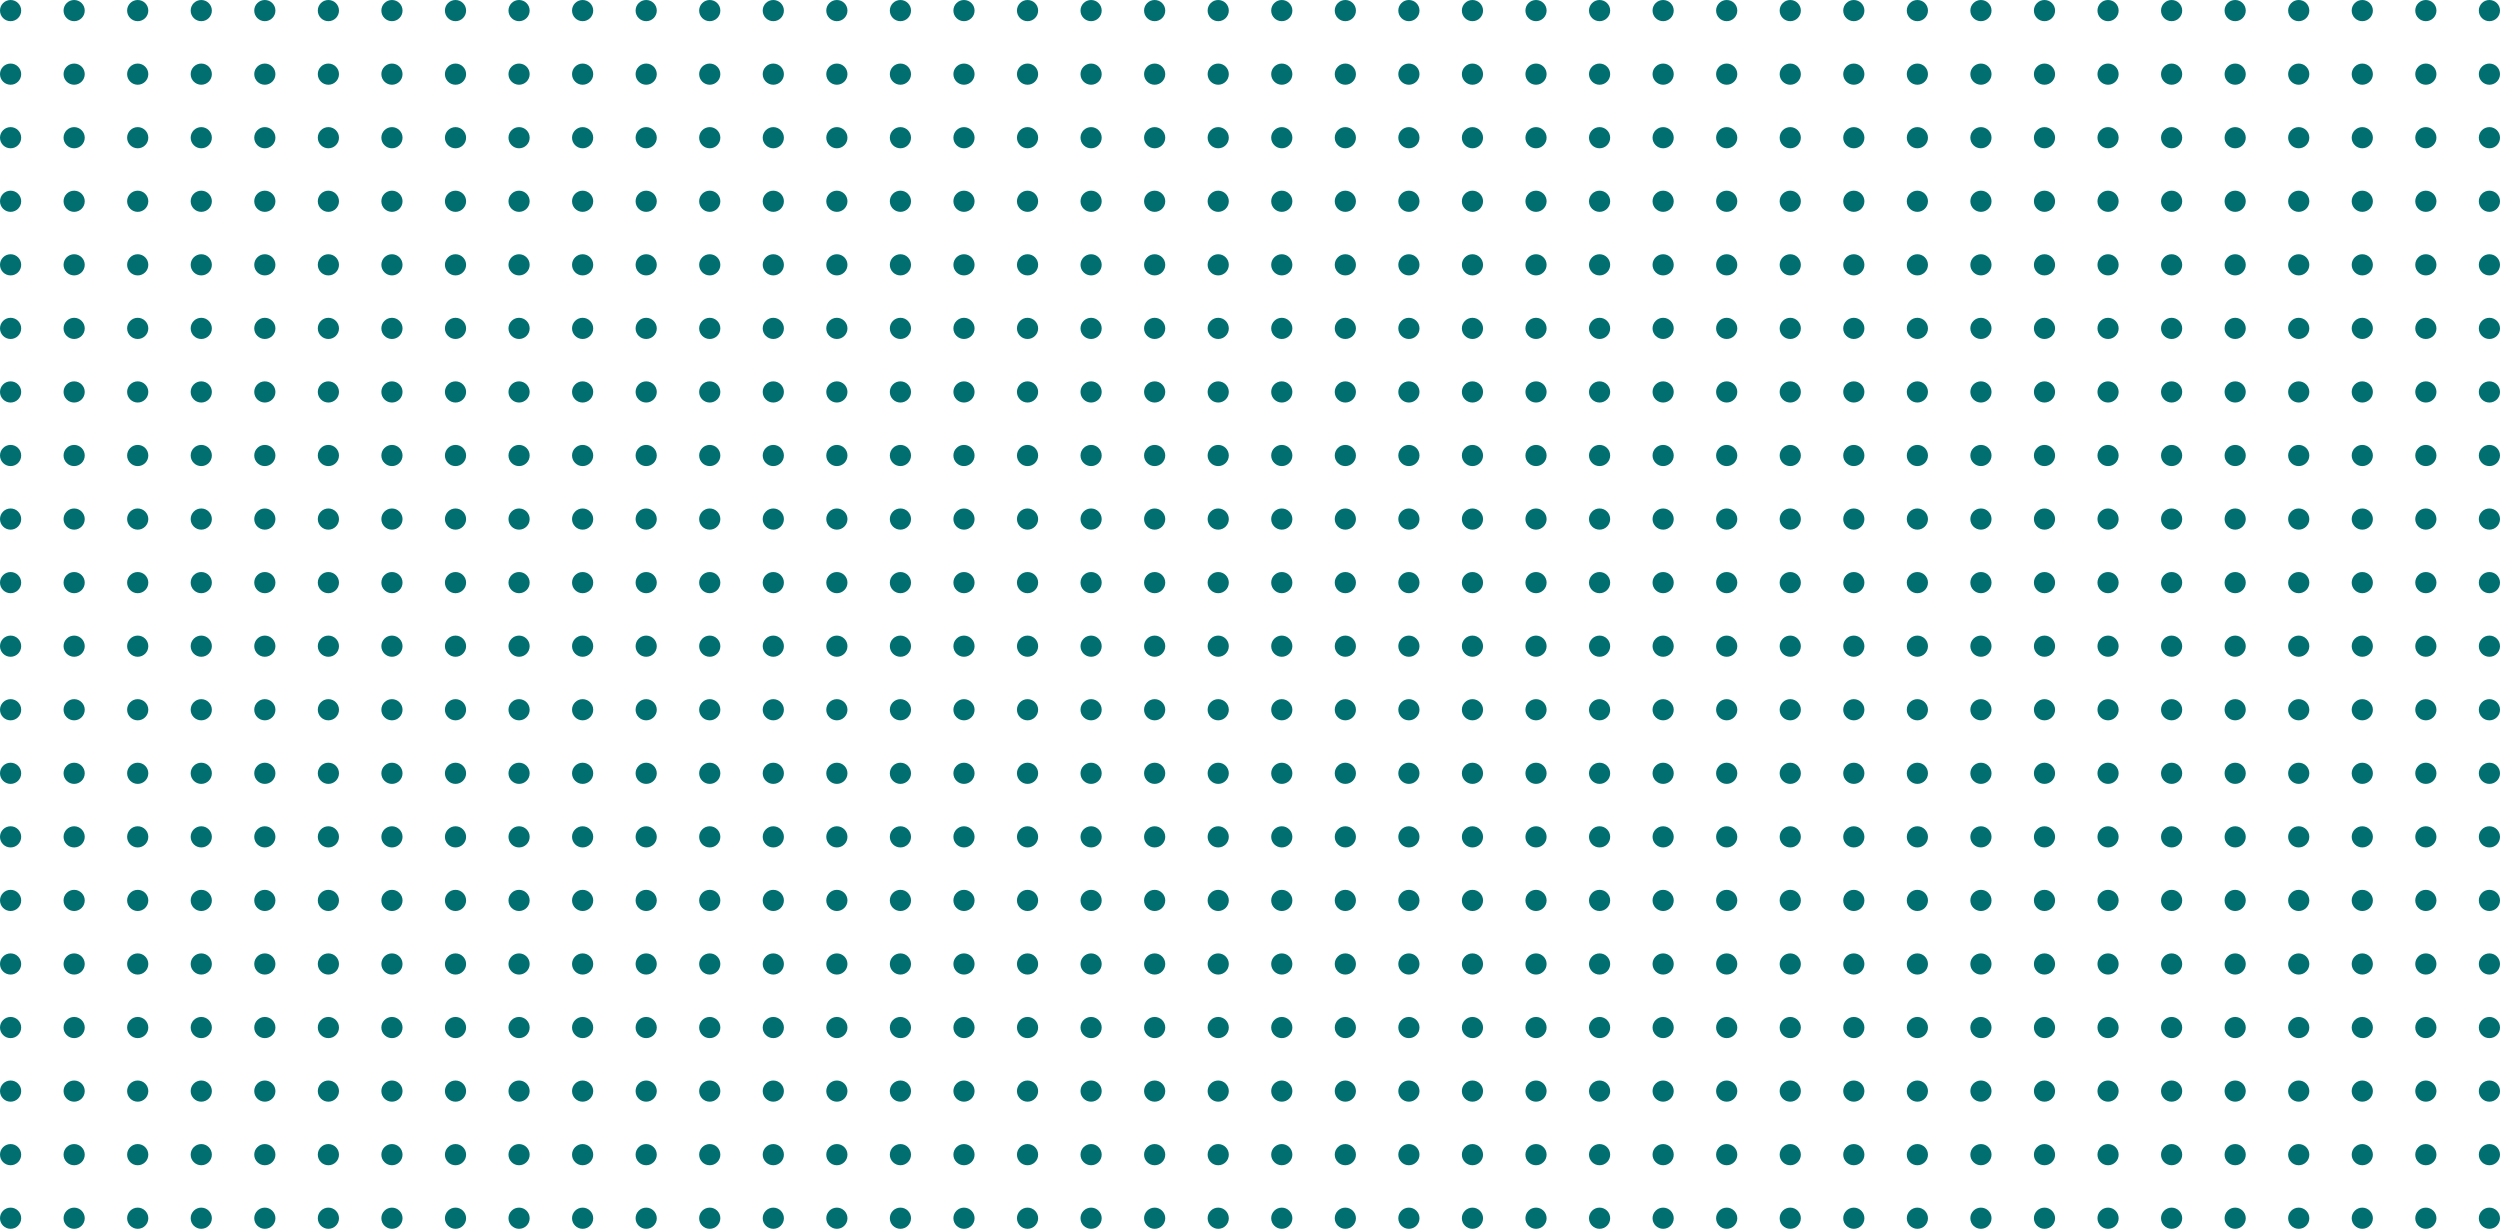<svg xmlns="http://www.w3.org/2000/svg" width="944" height="464" viewBox="0 0 944 464">
    <g fill="#016F70" fill-rule="nonzero">
        <circle cx="484" cy="4" r="4"/>
        <circle cx="484" cy="244" r="4"/>
        <circle cx="4" cy="244" r="4"/>
        <circle cx="724" cy="4" r="4"/>
        <circle cx="724" cy="244" r="4"/>
        <circle cx="244" cy="244" r="4"/>
        <circle cx="484" cy="28" r="4"/>
        <circle cx="484" cy="268" r="4"/>
        <circle cx="4" cy="268" r="4"/>
        <circle cx="724" cy="28" r="4"/>
        <circle cx="724" cy="268" r="4"/>
        <circle cx="724" cy="292" r="4"/>
        <circle cx="244" cy="268" r="4"/>
        <circle cx="508" cy="4" r="4"/>
        <circle cx="508" cy="244" r="4"/>
        <circle cx="28" cy="244" r="4"/>
        <circle cx="748" cy="4" r="4"/>
        <circle cx="748" cy="244" r="4"/>
        <circle cx="268" cy="244" r="4"/>
        <circle cx="508" cy="28" r="4"/>
        <circle cx="508" cy="268" r="4"/>
        <circle cx="28" cy="268" r="4"/>
        <circle cx="748" cy="28" r="4"/>
        <circle cx="748" cy="268" r="4"/>
        <circle cx="748" cy="292" r="4"/>
        <circle cx="268" cy="268" r="4"/>
        <circle cx="532" cy="4" r="4"/>
        <circle cx="532" cy="244" r="4"/>
        <circle cx="52" cy="244" r="4"/>
        <circle cx="772" cy="4" r="4"/>
        <circle cx="772" cy="244" r="4"/>
        <circle cx="292" cy="244" r="4"/>
        <circle cx="532" cy="28" r="4"/>
        <circle cx="532" cy="268" r="4"/>
        <circle cx="52" cy="268" r="4"/>
        <circle cx="772" cy="28" r="4"/>
        <circle cx="772" cy="268" r="4"/>
        <circle cx="772" cy="292" r="4"/>
        <circle cx="292" cy="268" r="4"/>
        <circle cx="556" cy="4" r="4"/>
        <circle cx="556" cy="244" r="4"/>
        <circle cx="76" cy="244" r="4"/>
        <circle cx="796" cy="4" r="4"/>
        <circle cx="796" cy="244" r="4"/>
        <circle cx="316" cy="244" r="4"/>
        <circle cx="556" cy="28" r="4"/>
        <circle cx="556" cy="268" r="4"/>
        <circle cx="76" cy="268" r="4"/>
        <circle cx="796" cy="28" r="4"/>
        <circle cx="796" cy="268" r="4"/>
        <circle cx="796" cy="292" r="4"/>
        <circle cx="316" cy="268" r="4"/>
        <circle cx="580" cy="4" r="4"/>
        <circle cx="580" cy="244" r="4"/>
        <circle cx="100" cy="244" r="4"/>
        <circle cx="820" cy="4" r="4"/>
        <circle cx="820" cy="244" r="4"/>
        <circle cx="340" cy="244" r="4"/>
        <circle cx="580" cy="28" r="4"/>
        <circle cx="580" cy="268" r="4"/>
        <circle cx="100" cy="268" r="4"/>
        <circle cx="820" cy="28" r="4"/>
        <circle cx="820" cy="268" r="4"/>
        <circle cx="820" cy="292" r="4"/>
        <circle cx="340" cy="268" r="4"/>
        <circle cx="604" cy="4" r="4"/>
        <circle cx="604" cy="244" r="4"/>
        <circle cx="124" cy="244" r="4"/>
        <circle cx="844" cy="4" r="4"/>
        <circle cx="844" cy="244" r="4"/>
        <circle cx="364" cy="244" r="4"/>
        <circle cx="604" cy="28" r="4"/>
        <circle cx="604" cy="268" r="4"/>
        <circle cx="124" cy="268" r="4"/>
        <circle cx="844" cy="28" r="4"/>
        <circle cx="844" cy="268" r="4"/>
        <circle cx="844" cy="292" r="4"/>
        <circle cx="364" cy="268" r="4"/>
        <circle cx="628" cy="4" r="4"/>
        <circle cx="628" cy="244" r="4"/>
        <circle cx="148" cy="244" r="4"/>
        <circle cx="868" cy="4" r="4"/>
        <circle cx="868" cy="244" r="4"/>
        <circle cx="388" cy="244" r="4"/>
        <circle cx="628" cy="28" r="4"/>
        <circle cx="628" cy="268" r="4"/>
        <circle cx="148" cy="268" r="4"/>
        <circle cx="868" cy="28" r="4"/>
        <circle cx="868" cy="268" r="4"/>
        <circle cx="868" cy="292" r="4"/>
        <circle cx="388" cy="268" r="4"/>
        <circle cx="652" cy="4" r="4"/>
        <circle cx="652" cy="244" r="4"/>
        <circle cx="172" cy="244" r="4"/>
        <circle cx="892" cy="4" r="4"/>
        <circle cx="892" cy="244" r="4"/>
        <circle cx="412" cy="244" r="4"/>
        <circle cx="652" cy="28" r="4"/>
        <circle cx="652" cy="268" r="4"/>
        <circle cx="172" cy="268" r="4"/>
        <circle cx="892" cy="28" r="4"/>
        <circle cx="892" cy="268" r="4"/>
        <circle cx="892" cy="292" r="4"/>
        <circle cx="412" cy="268" r="4"/>
        <circle cx="676" cy="4" r="4"/>
        <circle cx="676" cy="244" r="4"/>
        <circle cx="196" cy="244" r="4"/>
        <circle cx="916" cy="4" r="4"/>
        <circle cx="916" cy="244" r="4"/>
        <circle cx="436" cy="244" r="4"/>
        <circle cx="676" cy="28" r="4"/>
        <circle cx="676" cy="268" r="4"/>
        <circle cx="196" cy="268" r="4"/>
        <circle cx="916" cy="28" r="4"/>
        <circle cx="916" cy="268" r="4"/>
        <circle cx="916" cy="292" r="4"/>
        <circle cx="436" cy="268" r="4"/>
        <circle cx="700" cy="4" r="4"/>
        <circle cx="700" cy="244" r="4"/>
        <circle cx="220" cy="244" r="4"/>
        <circle cx="940" cy="4" r="4"/>
        <circle cx="940" cy="244" r="4"/>
        <circle cx="460" cy="244" r="4"/>
        <circle cx="700" cy="28" r="4"/>
        <circle cx="700" cy="268" r="4"/>
        <circle cx="220" cy="268" r="4"/>
        <circle cx="940" cy="28" r="4"/>
        <circle cx="940" cy="268" r="4"/>
        <circle cx="460" cy="268" r="4"/>
        <circle cx="484" cy="52" r="4"/>
        <circle cx="4" cy="52" r="4"/>
        <circle cx="4" cy="4" r="4"/>
        <circle cx="484" cy="292" r="4"/>
        <circle cx="4" cy="292" r="4"/>
        <circle cx="724" cy="52" r="4"/>
        <circle cx="244" cy="52" r="4"/>
        <circle cx="244" cy="4" r="4"/>
        <circle cx="244" cy="292" r="4"/>
        <circle cx="508" cy="52" r="4"/>
        <circle cx="28" cy="52" r="4"/>
        <circle cx="28" cy="4" r="4"/>
        <circle cx="508" cy="292" r="4"/>
        <circle cx="28" cy="292" r="4"/>
        <circle cx="748" cy="52" r="4"/>
        <circle cx="268" cy="52" r="4"/>
        <circle cx="268" cy="4" r="4"/>
        <circle cx="268" cy="292" r="4"/>
        <circle cx="532" cy="52" r="4"/>
        <circle cx="52" cy="52" r="4"/>
        <circle cx="52" cy="4" r="4"/>
        <circle cx="532" cy="292" r="4"/>
        <circle cx="52" cy="292" r="4"/>
        <circle cx="772" cy="52" r="4"/>
        <circle cx="292" cy="52" r="4"/>
        <circle cx="292" cy="4" r="4"/>
        <circle cx="292" cy="292" r="4"/>
        <circle cx="556" cy="52" r="4"/>
        <circle cx="76" cy="52" r="4"/>
        <circle cx="76" cy="4" r="4"/>
        <circle cx="556" cy="292" r="4"/>
        <circle cx="76" cy="292" r="4"/>
        <circle cx="796" cy="52" r="4"/>
        <circle cx="316" cy="52" r="4"/>
        <circle cx="316" cy="4" r="4"/>
        <circle cx="316" cy="292" r="4"/>
        <circle cx="580" cy="52" r="4"/>
        <circle cx="100" cy="52" r="4"/>
        <circle cx="100" cy="4" r="4"/>
        <circle cx="580" cy="292" r="4"/>
        <circle cx="100" cy="292" r="4"/>
        <circle cx="820" cy="52" r="4"/>
        <circle cx="340" cy="52" r="4"/>
        <circle cx="340" cy="4" r="4"/>
        <circle cx="340" cy="292" r="4"/>
        <circle cx="604" cy="52" r="4"/>
        <circle cx="124" cy="52" r="4"/>
        <circle cx="124" cy="4" r="4"/>
        <circle cx="604" cy="292" r="4"/>
        <circle cx="124" cy="292" r="4"/>
        <circle cx="844" cy="52" r="4"/>
        <circle cx="364" cy="52" r="4"/>
        <circle cx="364" cy="4" r="4"/>
        <circle cx="364" cy="292" r="4"/>
        <circle cx="628" cy="52" r="4"/>
        <circle cx="148" cy="52" r="4"/>
        <circle cx="148" cy="4" r="4"/>
        <circle cx="628" cy="292" r="4"/>
        <circle cx="148" cy="292" r="4"/>
        <circle cx="868" cy="52" r="4"/>
        <circle cx="388" cy="52" r="4"/>
        <circle cx="388" cy="4" r="4"/>
        <circle cx="388" cy="292" r="4"/>
        <circle cx="652" cy="52" r="4"/>
        <circle cx="172" cy="52" r="4"/>
        <circle cx="172" cy="4" r="4"/>
        <circle cx="652" cy="292" r="4"/>
        <circle cx="172" cy="292" r="4"/>
        <circle cx="892" cy="52" r="4"/>
        <circle cx="412" cy="52" r="4"/>
        <circle cx="412" cy="4" r="4"/>
        <circle cx="412" cy="292" r="4"/>
        <circle cx="676" cy="52" r="4"/>
        <circle cx="196" cy="52" r="4"/>
        <circle cx="196" cy="4" r="4"/>
        <circle cx="676" cy="292" r="4"/>
        <circle cx="196" cy="292" r="4"/>
        <circle cx="916" cy="52" r="4"/>
        <circle cx="436" cy="52" r="4"/>
        <circle cx="436" cy="4" r="4"/>
        <circle cx="436" cy="292" r="4"/>
        <circle cx="700" cy="52" r="4"/>
        <circle cx="220" cy="52" r="4"/>
        <circle cx="220" cy="4" r="4"/>
        <circle cx="700" cy="292" r="4"/>
        <circle cx="220" cy="292" r="4"/>
        <circle cx="940" cy="52" r="4"/>
        <circle cx="460" cy="52" r="4"/>
        <circle cx="460" cy="4" r="4"/>
        <circle cx="940" cy="292" r="4"/>
        <circle cx="460" cy="292" r="4"/>
        <circle cx="484" cy="76" r="4"/>
        <circle cx="4" cy="76" r="4"/>
        <circle cx="4" cy="28" r="4"/>
        <circle cx="484" cy="316" r="4"/>
        <circle cx="4" cy="316" r="4"/>
        <circle cx="724" cy="76" r="4"/>
        <circle cx="244" cy="76" r="4"/>
        <circle cx="244" cy="28" r="4"/>
        <circle cx="724" cy="316" r="4"/>
        <circle cx="244" cy="316" r="4"/>
        <circle cx="508" cy="76" r="4"/>
        <circle cx="28" cy="76" r="4"/>
        <circle cx="28" cy="28" r="4"/>
        <circle cx="508" cy="316" r="4"/>
        <circle cx="28" cy="316" r="4"/>
        <circle cx="748" cy="76" r="4"/>
        <circle cx="268" cy="76" r="4"/>
        <circle cx="268" cy="28" r="4"/>
        <circle cx="748" cy="316" r="4"/>
        <circle cx="268" cy="316" r="4"/>
        <circle cx="532" cy="76" r="4"/>
        <circle cx="52" cy="76" r="4"/>
        <circle cx="52" cy="28" r="4"/>
        <circle cx="532" cy="316" r="4"/>
        <circle cx="52" cy="316" r="4"/>
        <circle cx="772" cy="76" r="4"/>
        <circle cx="292" cy="76" r="4"/>
        <circle cx="292" cy="28" r="4"/>
        <circle cx="772" cy="316" r="4"/>
        <circle cx="292" cy="316" r="4"/>
        <circle cx="556" cy="76" r="4"/>
        <circle cx="76" cy="76" r="4"/>
        <circle cx="76" cy="28" r="4"/>
        <circle cx="556" cy="316" r="4"/>
        <circle cx="76" cy="316" r="4"/>
        <circle cx="796" cy="76" r="4"/>
        <circle cx="316" cy="76" r="4"/>
        <circle cx="316" cy="28" r="4"/>
        <circle cx="796" cy="316" r="4"/>
        <circle cx="316" cy="316" r="4"/>
        <circle cx="580" cy="76" r="4"/>
        <circle cx="100" cy="76" r="4"/>
        <circle cx="100" cy="28" r="4"/>
        <circle cx="580" cy="316" r="4"/>
        <circle cx="100" cy="316" r="4"/>
        <circle cx="820" cy="76" r="4"/>
        <circle cx="340" cy="76" r="4"/>
        <circle cx="340" cy="28" r="4"/>
        <circle cx="820" cy="316" r="4"/>
        <circle cx="340" cy="316" r="4"/>
        <circle cx="604" cy="76" r="4"/>
        <circle cx="124" cy="76" r="4"/>
        <circle cx="124" cy="28" r="4"/>
        <circle cx="604" cy="316" r="4"/>
        <circle cx="124" cy="316" r="4"/>
        <circle cx="844" cy="76" r="4"/>
        <circle cx="364" cy="76" r="4"/>
        <circle cx="364" cy="28" r="4"/>
        <circle cx="844" cy="316" r="4"/>
        <circle cx="364" cy="316" r="4"/>
        <circle cx="628" cy="76" r="4"/>
        <circle cx="148" cy="76" r="4"/>
        <circle cx="148" cy="28" r="4"/>
        <circle cx="628" cy="316" r="4"/>
        <circle cx="148" cy="316" r="4"/>
        <circle cx="868" cy="76" r="4"/>
        <circle cx="388" cy="76" r="4"/>
        <circle cx="388" cy="28" r="4"/>
        <circle cx="868" cy="316" r="4"/>
        <circle cx="388" cy="316" r="4"/>
        <circle cx="652" cy="76" r="4"/>
        <circle cx="172" cy="76" r="4"/>
        <circle cx="172" cy="28" r="4"/>
        <circle cx="652" cy="316" r="4"/>
        <circle cx="172" cy="316" r="4"/>
        <circle cx="892" cy="76" r="4"/>
        <circle cx="412" cy="76" r="4"/>
        <circle cx="412" cy="28" r="4"/>
        <circle cx="892" cy="316" r="4"/>
        <circle cx="412" cy="316" r="4"/>
        <circle cx="676" cy="76" r="4"/>
        <circle cx="196" cy="76" r="4"/>
        <circle cx="196" cy="28" r="4"/>
        <circle cx="676" cy="316" r="4"/>
        <circle cx="196" cy="316" r="4"/>
        <circle cx="916" cy="76" r="4"/>
        <circle cx="436" cy="76" r="4"/>
        <circle cx="436" cy="28" r="4"/>
        <circle cx="916" cy="316" r="4"/>
        <circle cx="436" cy="316" r="4"/>
        <circle cx="700" cy="76" r="4"/>
        <circle cx="220" cy="76" r="4"/>
        <circle cx="220" cy="28" r="4"/>
        <circle cx="700" cy="316" r="4"/>
        <circle cx="220" cy="316" r="4"/>
        <circle cx="940" cy="76" r="4"/>
        <circle cx="460" cy="76" r="4"/>
        <circle cx="460" cy="28" r="4"/>
        <circle cx="940" cy="316" r="4"/>
        <circle cx="460" cy="316" r="4"/>
        <circle cx="484" cy="100" r="4"/>
        <circle cx="4" cy="100" r="4"/>
        <circle cx="484" cy="340" r="4"/>
        <circle cx="4" cy="340" r="4"/>
        <circle cx="724" cy="100" r="4"/>
        <circle cx="244" cy="100" r="4"/>
        <circle cx="724" cy="340" r="4"/>
        <circle cx="244" cy="340" r="4"/>
        <circle cx="508" cy="100" r="4"/>
        <circle cx="28" cy="100" r="4"/>
        <circle cx="508" cy="340" r="4"/>
        <circle cx="28" cy="340" r="4"/>
        <circle cx="748" cy="100" r="4"/>
        <circle cx="268" cy="100" r="4"/>
        <circle cx="748" cy="340" r="4"/>
        <circle cx="268" cy="340" r="4"/>
        <circle cx="532" cy="100" r="4"/>
        <circle cx="52" cy="100" r="4"/>
        <circle cx="532" cy="340" r="4"/>
        <circle cx="52" cy="340" r="4"/>
        <circle cx="772" cy="100" r="4"/>
        <circle cx="292" cy="100" r="4"/>
        <circle cx="772" cy="340" r="4"/>
        <circle cx="292" cy="340" r="4"/>
        <circle cx="556" cy="100" r="4"/>
        <circle cx="76" cy="100" r="4"/>
        <circle cx="556" cy="340" r="4"/>
        <circle cx="76" cy="340" r="4"/>
        <circle cx="796" cy="100" r="4"/>
        <circle cx="316" cy="100" r="4"/>
        <circle cx="796" cy="340" r="4"/>
        <circle cx="316" cy="340" r="4"/>
        <circle cx="580" cy="100" r="4"/>
        <circle cx="100" cy="100" r="4"/>
        <circle cx="580" cy="340" r="4"/>
        <circle cx="100" cy="340" r="4"/>
        <circle cx="820" cy="100" r="4"/>
        <circle cx="340" cy="100" r="4"/>
        <circle cx="820" cy="340" r="4"/>
        <circle cx="340" cy="340" r="4"/>
        <circle cx="604" cy="100" r="4"/>
        <circle cx="124" cy="100" r="4"/>
        <circle cx="604" cy="340" r="4"/>
        <circle cx="124" cy="340" r="4"/>
        <circle cx="844" cy="100" r="4"/>
        <circle cx="364" cy="100" r="4"/>
        <circle cx="844" cy="340" r="4"/>
        <circle cx="364" cy="340" r="4"/>
        <circle cx="628" cy="100" r="4"/>
        <circle cx="148" cy="100" r="4"/>
        <circle cx="628" cy="340" r="4"/>
        <circle cx="148" cy="340" r="4"/>
        <circle cx="868" cy="100" r="4"/>
        <circle cx="388" cy="100" r="4"/>
        <circle cx="868" cy="340" r="4"/>
        <circle cx="388" cy="340" r="4"/>
        <circle cx="652" cy="100" r="4"/>
        <circle cx="172" cy="100" r="4"/>
        <circle cx="652" cy="340" r="4"/>
        <circle cx="172" cy="340" r="4"/>
        <circle cx="892" cy="100" r="4"/>
        <circle cx="412" cy="100" r="4"/>
        <circle cx="892" cy="340" r="4"/>
        <circle cx="412" cy="340" r="4"/>
        <circle cx="676" cy="100" r="4"/>
        <circle cx="196" cy="100" r="4"/>
        <circle cx="676" cy="340" r="4"/>
        <circle cx="196" cy="340" r="4"/>
        <circle cx="916" cy="100" r="4"/>
        <circle cx="436" cy="100" r="4"/>
        <circle cx="916" cy="340" r="4"/>
        <circle cx="436" cy="340" r="4"/>
        <circle cx="700" cy="100" r="4"/>
        <circle cx="220" cy="100" r="4"/>
        <circle cx="700" cy="340" r="4"/>
        <circle cx="220" cy="340" r="4"/>
        <circle cx="940" cy="100" r="4"/>
        <circle cx="460" cy="100" r="4"/>
        <circle cx="940" cy="340" r="4"/>
        <circle cx="460" cy="340" r="4"/>
        <circle cx="484" cy="124" r="4"/>
        <circle cx="4" cy="124" r="4"/>
        <circle cx="484" cy="364" r="4"/>
        <circle cx="4" cy="364" r="4"/>
        <circle cx="724" cy="124" r="4"/>
        <circle cx="244" cy="124" r="4"/>
        <circle cx="724" cy="364" r="4"/>
        <circle cx="244" cy="364" r="4"/>
        <circle cx="508" cy="124" r="4"/>
        <circle cx="28" cy="124" r="4"/>
        <circle cx="508" cy="364" r="4"/>
        <circle cx="28" cy="364" r="4"/>
        <circle cx="748" cy="124" r="4"/>
        <circle cx="268" cy="124" r="4"/>
        <circle cx="748" cy="364" r="4"/>
        <circle cx="268" cy="364" r="4"/>
        <circle cx="532" cy="124" r="4"/>
        <circle cx="52" cy="124" r="4"/>
        <circle cx="532" cy="364" r="4"/>
        <circle cx="52" cy="364" r="4"/>
        <circle cx="772" cy="124" r="4"/>
        <circle cx="292" cy="124" r="4"/>
        <circle cx="772" cy="364" r="4"/>
        <circle cx="292" cy="364" r="4"/>
        <circle cx="556" cy="124" r="4"/>
        <circle cx="76" cy="124" r="4"/>
        <circle cx="556" cy="364" r="4"/>
        <circle cx="76" cy="364" r="4"/>
        <circle cx="796" cy="124" r="4"/>
        <circle cx="316" cy="124" r="4"/>
        <circle cx="796" cy="364" r="4"/>
        <circle cx="316" cy="364" r="4"/>
        <circle cx="580" cy="124" r="4"/>
        <circle cx="100" cy="124" r="4"/>
        <circle cx="580" cy="364" r="4"/>
        <circle cx="100" cy="364" r="4"/>
        <circle cx="820" cy="124" r="4"/>
        <circle cx="340" cy="124" r="4"/>
        <circle cx="820" cy="364" r="4"/>
        <circle cx="340" cy="364" r="4"/>
        <circle cx="604" cy="124" r="4"/>
        <circle cx="124" cy="124" r="4"/>
        <circle cx="604" cy="364" r="4"/>
        <circle cx="124" cy="364" r="4"/>
        <circle cx="844" cy="124" r="4"/>
        <circle cx="364" cy="124" r="4"/>
        <circle cx="844" cy="364" r="4"/>
        <circle cx="364" cy="364" r="4"/>
        <circle cx="628" cy="124" r="4"/>
        <circle cx="148" cy="124" r="4"/>
        <circle cx="628" cy="364" r="4"/>
        <circle cx="148" cy="364" r="4"/>
        <circle cx="868" cy="124" r="4"/>
        <circle cx="388" cy="124" r="4"/>
        <circle cx="868" cy="364" r="4"/>
        <circle cx="388" cy="364" r="4"/>
        <circle cx="652" cy="124" r="4"/>
        <circle cx="172" cy="124" r="4"/>
        <circle cx="652" cy="364" r="4"/>
        <circle cx="172" cy="364" r="4"/>
        <circle cx="892" cy="124" r="4"/>
        <circle cx="412" cy="124" r="4"/>
        <circle cx="892" cy="364" r="4"/>
        <circle cx="412" cy="364" r="4"/>
        <circle cx="676" cy="124" r="4"/>
        <circle cx="196" cy="124" r="4"/>
        <circle cx="676" cy="364" r="4"/>
        <circle cx="196" cy="364" r="4"/>
        <circle cx="916" cy="124" r="4"/>
        <circle cx="436" cy="124" r="4"/>
        <circle cx="916" cy="364" r="4"/>
        <circle cx="436" cy="364" r="4"/>
        <circle cx="700" cy="124" r="4"/>
        <circle cx="220" cy="124" r="4"/>
        <circle cx="700" cy="364" r="4"/>
        <circle cx="220" cy="364" r="4"/>
        <circle cx="940" cy="124" r="4"/>
        <circle cx="460" cy="124" r="4"/>
        <circle cx="940" cy="364" r="4"/>
        <circle cx="460" cy="364" r="4"/>
        <circle cx="484" cy="148" r="4"/>
        <circle cx="4" cy="148" r="4"/>
        <circle cx="484" cy="388" r="4"/>
        <circle cx="4" cy="388" r="4"/>
        <circle cx="4" cy="436" r="4"/>
        <circle cx="724" cy="148" r="4"/>
        <circle cx="244" cy="148" r="4"/>
        <circle cx="724" cy="388" r="4"/>
        <circle cx="244" cy="388" r="4"/>
        <circle cx="244" cy="436" r="4"/>
        <circle cx="508" cy="148" r="4"/>
        <circle cx="28" cy="148" r="4"/>
        <circle cx="508" cy="388" r="4"/>
        <circle cx="28" cy="388" r="4"/>
        <circle cx="28" cy="436" r="4"/>
        <circle cx="748" cy="148" r="4"/>
        <circle cx="268" cy="148" r="4"/>
        <circle cx="748" cy="388" r="4"/>
        <circle cx="268" cy="388" r="4"/>
        <circle cx="268" cy="436" r="4"/>
        <circle cx="532" cy="148" r="4"/>
        <circle cx="52" cy="148" r="4"/>
        <circle cx="532" cy="388" r="4"/>
        <circle cx="52" cy="388" r="4"/>
        <circle cx="52" cy="436" r="4"/>
        <circle cx="772" cy="148" r="4"/>
        <circle cx="292" cy="148" r="4"/>
        <circle cx="772" cy="388" r="4"/>
        <circle cx="292" cy="388" r="4"/>
        <circle cx="292" cy="436" r="4"/>
        <circle cx="556" cy="148" r="4"/>
        <circle cx="76" cy="148" r="4"/>
        <circle cx="556" cy="388" r="4"/>
        <circle cx="76" cy="388" r="4"/>
        <circle cx="76" cy="436" r="4"/>
        <circle cx="796" cy="148" r="4"/>
        <circle cx="316" cy="148" r="4"/>
        <circle cx="796" cy="388" r="4"/>
        <circle cx="316" cy="388" r="4"/>
        <circle cx="316" cy="436" r="4"/>
        <circle cx="580" cy="148" r="4"/>
        <circle cx="100" cy="148" r="4"/>
        <circle cx="580" cy="388" r="4"/>
        <circle cx="100" cy="388" r="4"/>
        <circle cx="100" cy="436" r="4"/>
        <circle cx="820" cy="148" r="4"/>
        <circle cx="340" cy="148" r="4"/>
        <circle cx="820" cy="388" r="4"/>
        <circle cx="340" cy="388" r="4"/>
        <circle cx="340" cy="436" r="4"/>
        <circle cx="604" cy="148" r="4"/>
        <circle cx="124" cy="148" r="4"/>
        <circle cx="604" cy="388" r="4"/>
        <circle cx="124" cy="388" r="4"/>
        <circle cx="124" cy="436" r="4"/>
        <circle cx="844" cy="148" r="4"/>
        <circle cx="364" cy="148" r="4"/>
        <circle cx="844" cy="388" r="4"/>
        <circle cx="364" cy="388" r="4"/>
        <circle cx="364" cy="436" r="4"/>
        <circle cx="628" cy="148" r="4"/>
        <circle cx="148" cy="148" r="4"/>
        <circle cx="628" cy="388" r="4"/>
        <circle cx="148" cy="388" r="4"/>
        <circle cx="148" cy="436" r="4"/>
        <circle cx="868" cy="148" r="4"/>
        <circle cx="388" cy="148" r="4"/>
        <circle cx="868" cy="388" r="4"/>
        <circle cx="388" cy="388" r="4"/>
        <circle cx="388" cy="436" r="4"/>
        <circle cx="652" cy="148" r="4"/>
        <circle cx="172" cy="148" r="4"/>
        <circle cx="652" cy="388" r="4"/>
        <circle cx="172" cy="388" r="4"/>
        <circle cx="172" cy="436" r="4"/>
        <circle cx="892" cy="148" r="4"/>
        <circle cx="412" cy="148" r="4"/>
        <circle cx="892" cy="388" r="4"/>
        <circle cx="412" cy="388" r="4"/>
        <circle cx="412" cy="436" r="4"/>
        <circle cx="676" cy="148" r="4"/>
        <circle cx="196" cy="148" r="4"/>
        <circle cx="676" cy="388" r="4"/>
        <circle cx="196" cy="388" r="4"/>
        <circle cx="196" cy="436" r="4"/>
        <circle cx="916" cy="148" r="4"/>
        <circle cx="436" cy="148" r="4"/>
        <circle cx="916" cy="388" r="4"/>
        <circle cx="436" cy="388" r="4"/>
        <circle cx="436" cy="436" r="4"/>
        <circle cx="700" cy="148" r="4"/>
        <circle cx="220" cy="148" r="4"/>
        <circle cx="700" cy="388" r="4"/>
        <circle cx="220" cy="388" r="4"/>
        <circle cx="220" cy="436" r="4"/>
        <circle cx="940" cy="148" r="4"/>
        <circle cx="460" cy="148" r="4"/>
        <circle cx="940" cy="388" r="4"/>
        <circle cx="460" cy="388" r="4"/>
        <circle cx="460" cy="436" r="4"/>
        <circle cx="484" cy="172" r="4"/>
        <circle cx="4" cy="172" r="4"/>
        <circle cx="484" cy="412" r="4"/>
        <circle cx="4" cy="412" r="4"/>
        <circle cx="4" cy="460" r="4"/>
        <circle cx="724" cy="172" r="4"/>
        <circle cx="244" cy="172" r="4"/>
        <circle cx="724" cy="412" r="4"/>
        <circle cx="244" cy="412" r="4"/>
        <circle cx="244" cy="460" r="4"/>
        <circle cx="508" cy="172" r="4"/>
        <circle cx="28" cy="172" r="4"/>
        <circle cx="508" cy="412" r="4"/>
        <circle cx="28" cy="412" r="4"/>
        <circle cx="28" cy="460" r="4"/>
        <circle cx="748" cy="172" r="4"/>
        <circle cx="268" cy="172" r="4"/>
        <circle cx="748" cy="412" r="4"/>
        <circle cx="268" cy="412" r="4"/>
        <circle cx="268" cy="460" r="4"/>
        <circle cx="532" cy="172" r="4"/>
        <circle cx="52" cy="172" r="4"/>
        <circle cx="532" cy="412" r="4"/>
        <circle cx="52" cy="412" r="4"/>
        <circle cx="52" cy="460" r="4"/>
        <circle cx="772" cy="172" r="4"/>
        <circle cx="292" cy="172" r="4"/>
        <circle cx="772" cy="412" r="4"/>
        <circle cx="292" cy="412" r="4"/>
        <circle cx="292" cy="460" r="4"/>
        <circle cx="556" cy="172" r="4"/>
        <circle cx="76" cy="172" r="4"/>
        <circle cx="556" cy="412" r="4"/>
        <circle cx="76" cy="412" r="4"/>
        <circle cx="76" cy="460" r="4"/>
        <circle cx="796" cy="172" r="4"/>
        <circle cx="316" cy="172" r="4"/>
        <circle cx="796" cy="412" r="4"/>
        <circle cx="316" cy="412" r="4"/>
        <circle cx="316" cy="460" r="4"/>
        <circle cx="580" cy="172" r="4"/>
        <circle cx="100" cy="172" r="4"/>
        <circle cx="580" cy="412" r="4"/>
        <circle cx="100" cy="412" r="4"/>
        <circle cx="100" cy="460" r="4"/>
        <circle cx="820" cy="172" r="4"/>
        <circle cx="340" cy="172" r="4"/>
        <circle cx="820" cy="412" r="4"/>
        <circle cx="340" cy="412" r="4"/>
        <circle cx="340" cy="460" r="4"/>
        <circle cx="604" cy="172" r="4"/>
        <circle cx="124" cy="172" r="4"/>
        <circle cx="604" cy="412" r="4"/>
        <circle cx="124" cy="412" r="4"/>
        <circle cx="124" cy="460" r="4"/>
        <circle cx="844" cy="172" r="4"/>
        <circle cx="364" cy="172" r="4"/>
        <circle cx="844" cy="412" r="4"/>
        <circle cx="364" cy="412" r="4"/>
        <circle cx="364" cy="460" r="4"/>
        <circle cx="628" cy="172" r="4"/>
        <circle cx="148" cy="172" r="4"/>
        <circle cx="628" cy="412" r="4"/>
        <circle cx="148" cy="412" r="4"/>
        <circle cx="148" cy="460" r="4"/>
        <circle cx="868" cy="172" r="4"/>
        <circle cx="388" cy="172" r="4"/>
        <circle cx="868" cy="412" r="4"/>
        <circle cx="388" cy="412" r="4"/>
        <circle cx="388" cy="460" r="4"/>
        <circle cx="652" cy="172" r="4"/>
        <circle cx="172" cy="172" r="4"/>
        <circle cx="652" cy="412" r="4"/>
        <circle cx="172" cy="412" r="4"/>
        <circle cx="172" cy="460" r="4"/>
        <circle cx="892" cy="172" r="4"/>
        <circle cx="412" cy="172" r="4"/>
        <circle cx="892" cy="412" r="4"/>
        <circle cx="412" cy="412" r="4"/>
        <circle cx="412" cy="460" r="4"/>
        <circle cx="676" cy="172" r="4"/>
        <circle cx="196" cy="172" r="4"/>
        <circle cx="676" cy="412" r="4"/>
        <circle cx="196" cy="412" r="4"/>
        <circle cx="196" cy="460" r="4"/>
        <circle cx="916" cy="172" r="4"/>
        <circle cx="436" cy="172" r="4"/>
        <circle cx="916" cy="412" r="4"/>
        <circle cx="436" cy="412" r="4"/>
        <circle cx="436" cy="460" r="4"/>
        <circle cx="700" cy="172" r="4"/>
        <circle cx="220" cy="172" r="4"/>
        <circle cx="700" cy="412" r="4"/>
        <circle cx="220" cy="412" r="4"/>
        <circle cx="220" cy="460" r="4"/>
        <circle cx="940" cy="172" r="4"/>
        <circle cx="460" cy="172" r="4"/>
        <circle cx="940" cy="412" r="4"/>
        <circle cx="460" cy="412" r="4"/>
        <circle cx="460" cy="460" r="4"/>
        <circle cx="484" cy="196" r="4"/>
        <circle cx="4" cy="196" r="4"/>
        <circle cx="484" cy="436" r="4"/>
        <circle cx="724" cy="196" r="4"/>
        <circle cx="244" cy="196" r="4"/>
        <circle cx="724" cy="436" r="4"/>
        <circle cx="508" cy="196" r="4"/>
        <circle cx="28" cy="196" r="4"/>
        <circle cx="508" cy="436" r="4"/>
        <circle cx="748" cy="196" r="4"/>
        <circle cx="268" cy="196" r="4"/>
        <circle cx="748" cy="436" r="4"/>
        <circle cx="532" cy="196" r="4"/>
        <circle cx="52" cy="196" r="4"/>
        <circle cx="532" cy="436" r="4"/>
        <circle cx="772" cy="196" r="4"/>
        <circle cx="292" cy="196" r="4"/>
        <circle cx="772" cy="436" r="4"/>
        <circle cx="556" cy="196" r="4"/>
        <circle cx="76" cy="196" r="4"/>
        <circle cx="556" cy="436" r="4"/>
        <circle cx="796" cy="196" r="4"/>
        <circle cx="316" cy="196" r="4"/>
        <circle cx="796" cy="436" r="4"/>
        <circle cx="580" cy="196" r="4"/>
        <circle cx="100" cy="196" r="4"/>
        <circle cx="580" cy="436" r="4"/>
        <circle cx="820" cy="196" r="4"/>
        <circle cx="340" cy="196" r="4"/>
        <circle cx="820" cy="436" r="4"/>
        <circle cx="604" cy="196" r="4"/>
        <circle cx="124" cy="196" r="4"/>
        <circle cx="604" cy="436" r="4"/>
        <circle cx="844" cy="196" r="4"/>
        <circle cx="364" cy="196" r="4"/>
        <circle cx="844" cy="436" r="4"/>
        <circle cx="628" cy="196" r="4"/>
        <circle cx="148" cy="196" r="4"/>
        <circle cx="628" cy="436" r="4"/>
        <circle cx="868" cy="196" r="4"/>
        <circle cx="388" cy="196" r="4"/>
        <circle cx="868" cy="436" r="4"/>
        <circle cx="652" cy="196" r="4"/>
        <circle cx="172" cy="196" r="4"/>
        <circle cx="652" cy="436" r="4"/>
        <circle cx="892" cy="196" r="4"/>
        <circle cx="412" cy="196" r="4"/>
        <circle cx="892" cy="436" r="4"/>
        <circle cx="676" cy="196" r="4"/>
        <circle cx="196" cy="196" r="4"/>
        <circle cx="676" cy="436" r="4"/>
        <circle cx="916" cy="196" r="4"/>
        <circle cx="436" cy="196" r="4"/>
        <circle cx="916" cy="436" r="4"/>
        <circle cx="700" cy="196" r="4"/>
        <circle cx="220" cy="196" r="4"/>
        <circle cx="700" cy="436" r="4"/>
        <circle cx="940" cy="196" r="4"/>
        <circle cx="460" cy="196" r="4"/>
        <circle cx="940" cy="436" r="4"/>
        <circle cx="484" cy="220" r="4"/>
        <circle cx="4" cy="220" r="4"/>
        <circle cx="484" cy="460" r="4"/>
        <circle cx="724" cy="220" r="4"/>
        <circle cx="244" cy="220" r="4"/>
        <circle cx="724" cy="460" r="4"/>
        <circle cx="508" cy="220" r="4"/>
        <circle cx="28" cy="220" r="4"/>
        <circle cx="508" cy="460" r="4"/>
        <circle cx="748" cy="220" r="4"/>
        <circle cx="268" cy="220" r="4"/>
        <circle cx="748" cy="460" r="4"/>
        <circle cx="532" cy="220" r="4"/>
        <circle cx="52" cy="220" r="4"/>
        <circle cx="532" cy="460" r="4"/>
        <circle cx="772" cy="220" r="4"/>
        <circle cx="292" cy="220" r="4"/>
        <circle cx="772" cy="460" r="4"/>
        <circle cx="556" cy="220" r="4"/>
        <circle cx="76" cy="220" r="4"/>
        <circle cx="556" cy="460" r="4"/>
        <circle cx="796" cy="220" r="4"/>
        <circle cx="316" cy="220" r="4"/>
        <circle cx="796" cy="460" r="4"/>
        <circle cx="580" cy="220" r="4"/>
        <circle cx="100" cy="220" r="4"/>
        <circle cx="580" cy="460" r="4"/>
        <circle cx="820" cy="220" r="4"/>
        <circle cx="340" cy="220" r="4"/>
        <circle cx="820" cy="460" r="4"/>
        <circle cx="604" cy="220" r="4"/>
        <circle cx="124" cy="220" r="4"/>
        <circle cx="604" cy="460" r="4"/>
        <circle cx="844" cy="220" r="4"/>
        <circle cx="364" cy="220" r="4"/>
        <circle cx="844" cy="460" r="4"/>
        <circle cx="628" cy="220" r="4"/>
        <circle cx="148" cy="220" r="4"/>
        <circle cx="628" cy="460" r="4"/>
        <circle cx="868" cy="220" r="4"/>
        <circle cx="388" cy="220" r="4"/>
        <circle cx="868" cy="460" r="4"/>
        <circle cx="652" cy="220" r="4"/>
        <circle cx="172" cy="220" r="4"/>
        <circle cx="652" cy="460" r="4"/>
        <circle cx="892" cy="220" r="4"/>
        <circle cx="412" cy="220" r="4"/>
        <circle cx="892" cy="460" r="4"/>
        <circle cx="676" cy="220" r="4"/>
        <circle cx="196" cy="220" r="4"/>
        <circle cx="676" cy="460" r="4"/>
        <circle cx="916" cy="220" r="4"/>
        <circle cx="436" cy="220" r="4"/>
        <circle cx="916" cy="460" r="4"/>
        <circle cx="700" cy="220" r="4"/>
        <circle cx="220" cy="220" r="4"/>
        <circle cx="700" cy="460" r="4"/>
        <circle cx="940" cy="220" r="4"/>
        <circle cx="460" cy="220" r="4"/>
        <circle cx="940" cy="460" r="4"/>
    </g>
</svg>
